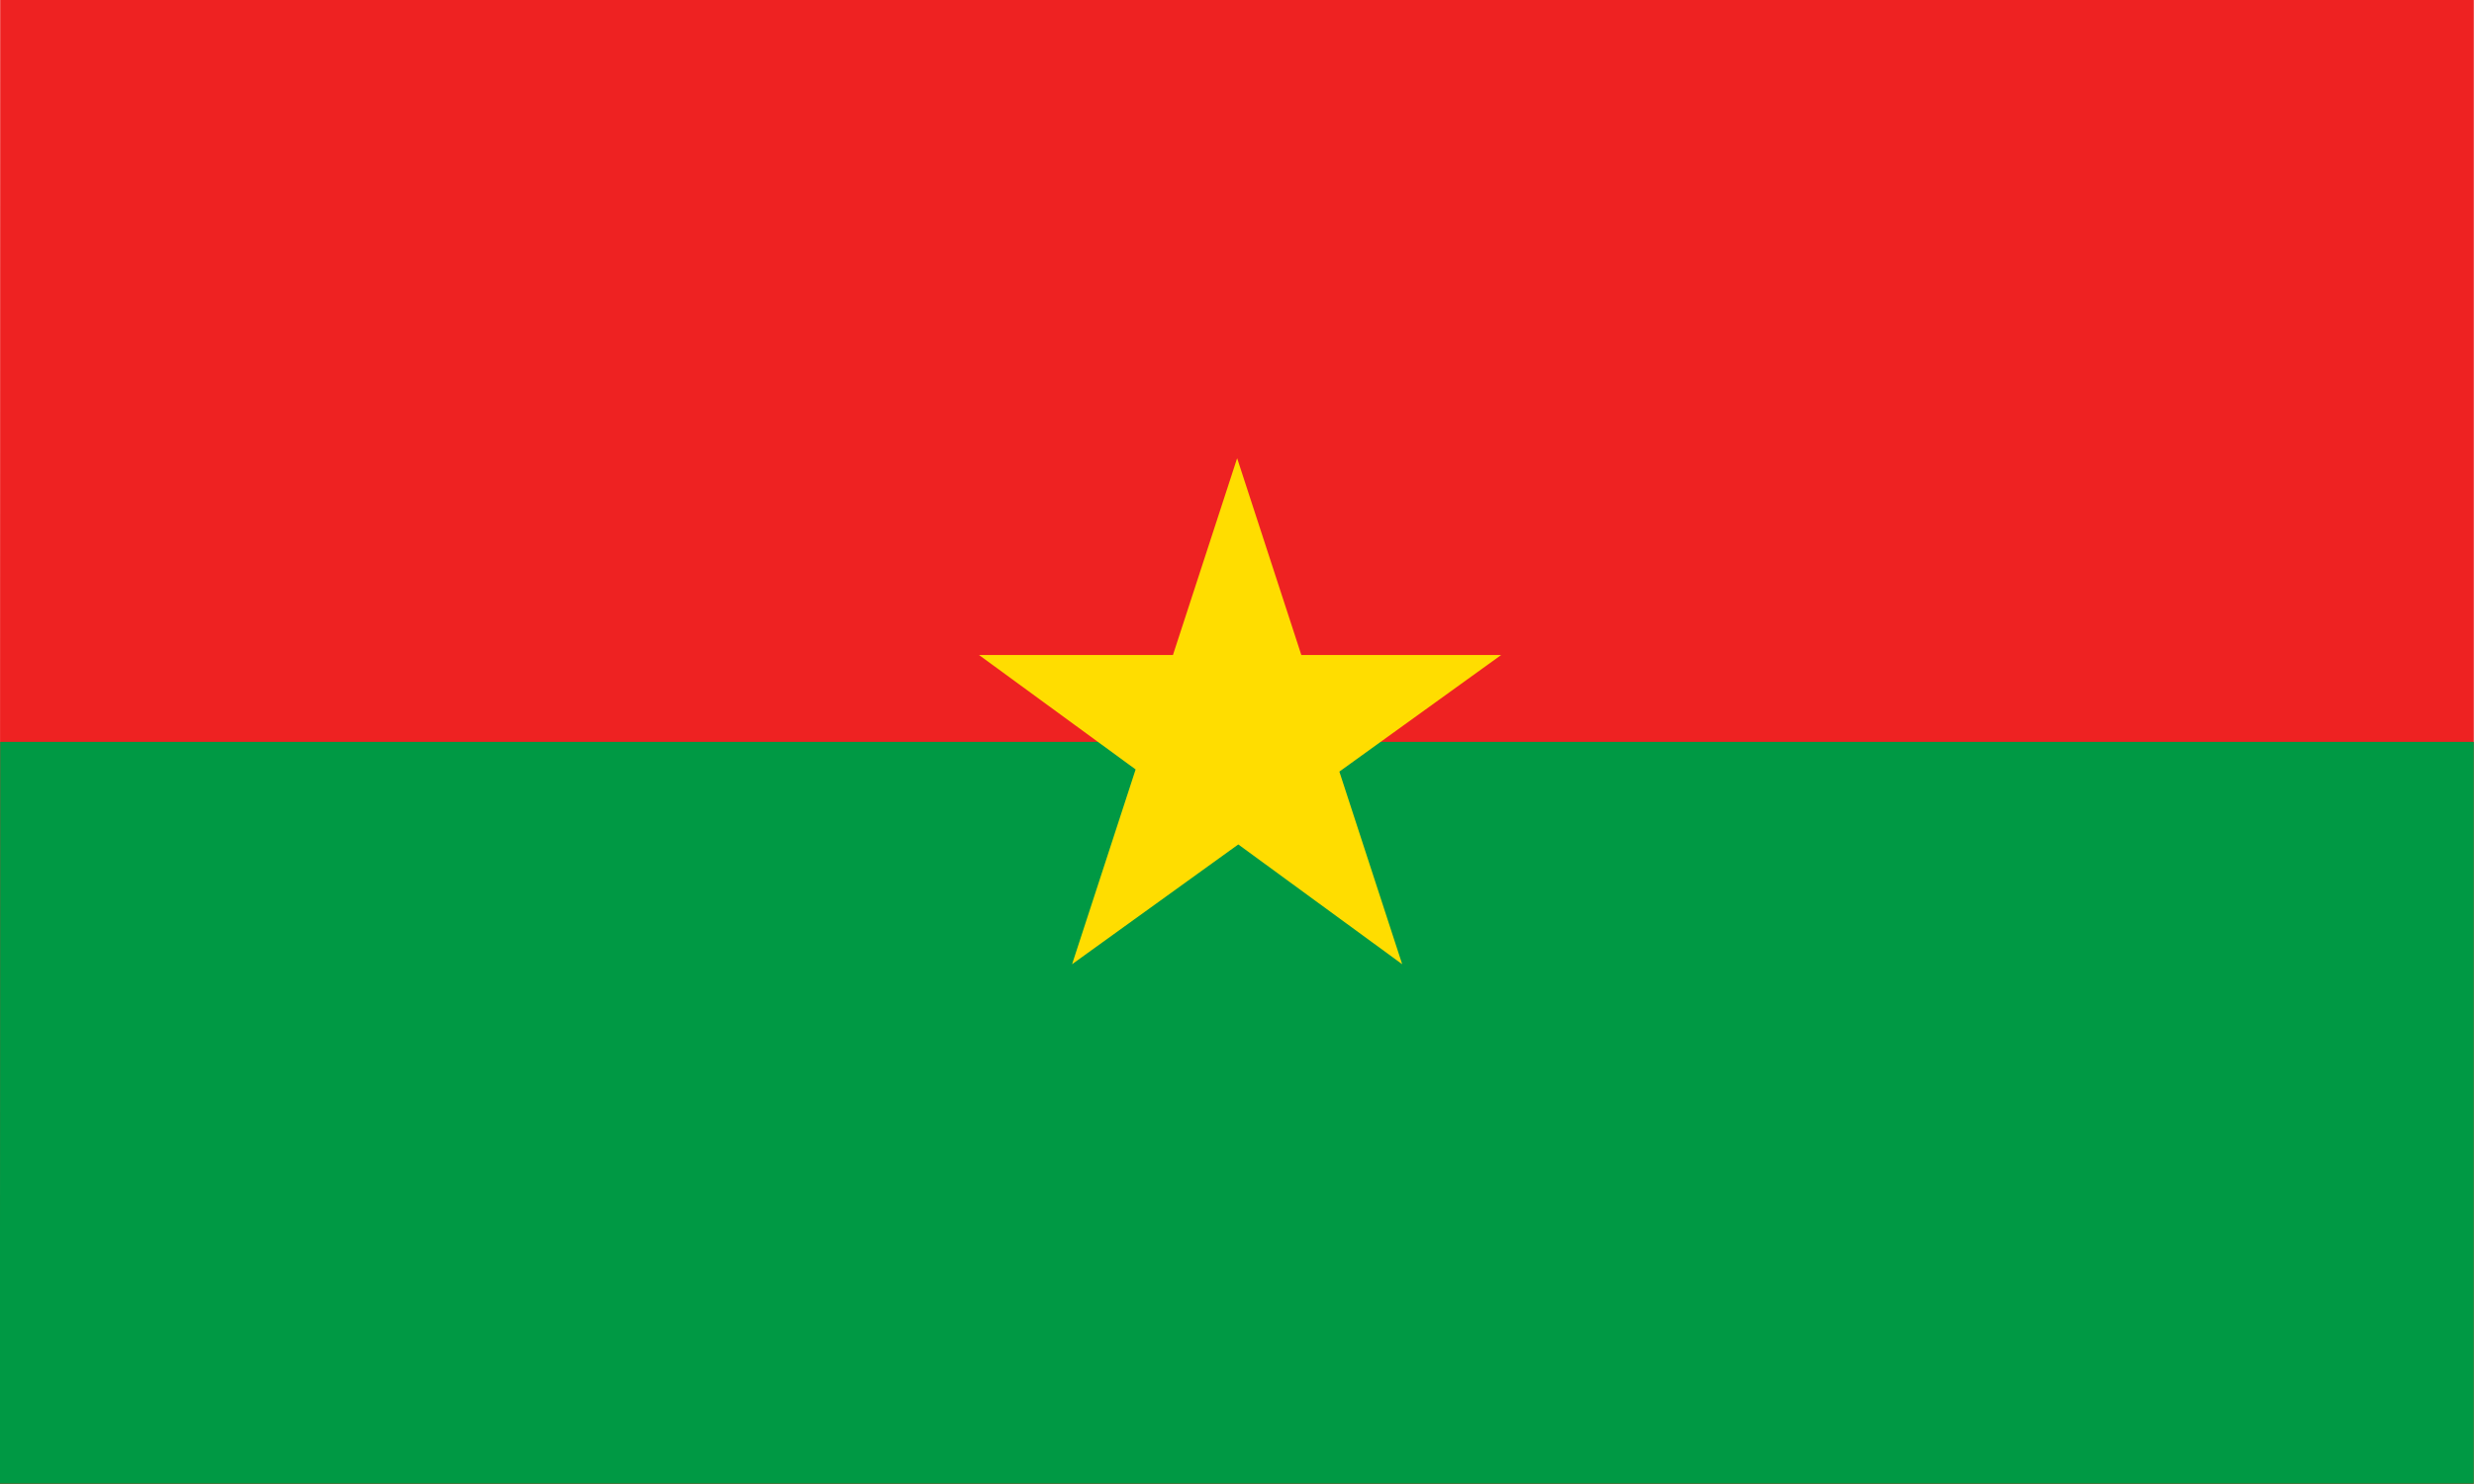 <?xml version="1.0" encoding="UTF-8" standalone="no"?>
<svg
   width="500"
   height="300"
   viewBox="0 0 8.789 5.279"
   version="1.1"
   id="svg3"
   xmlns="http://www.w3.org/2000/svg"
   xmlns:svg="http://www.w3.org/2000/svg">
  <defs
     id="defs3" />
  <path
     fill="#ee2222"
     d="M -0.004,0 H 8.793 v 5.279 h -8.798"
     id="path1"
     style="stroke-width:0.927" />
  <path
     fill="#009944"
     d="M -0.004,2.639 H 8.793 v 2.639 h -8.798"
     id="path2"
     style="stroke-width:0.927" />
  <path
     fill="#ffdd00"
     d="m 3.808,3.43 0.587,-1.8 0.587,1.8 -1.505,-1.1 h 1.857"
     id="path3"
     style="stroke-width:0.989" />
</svg>
